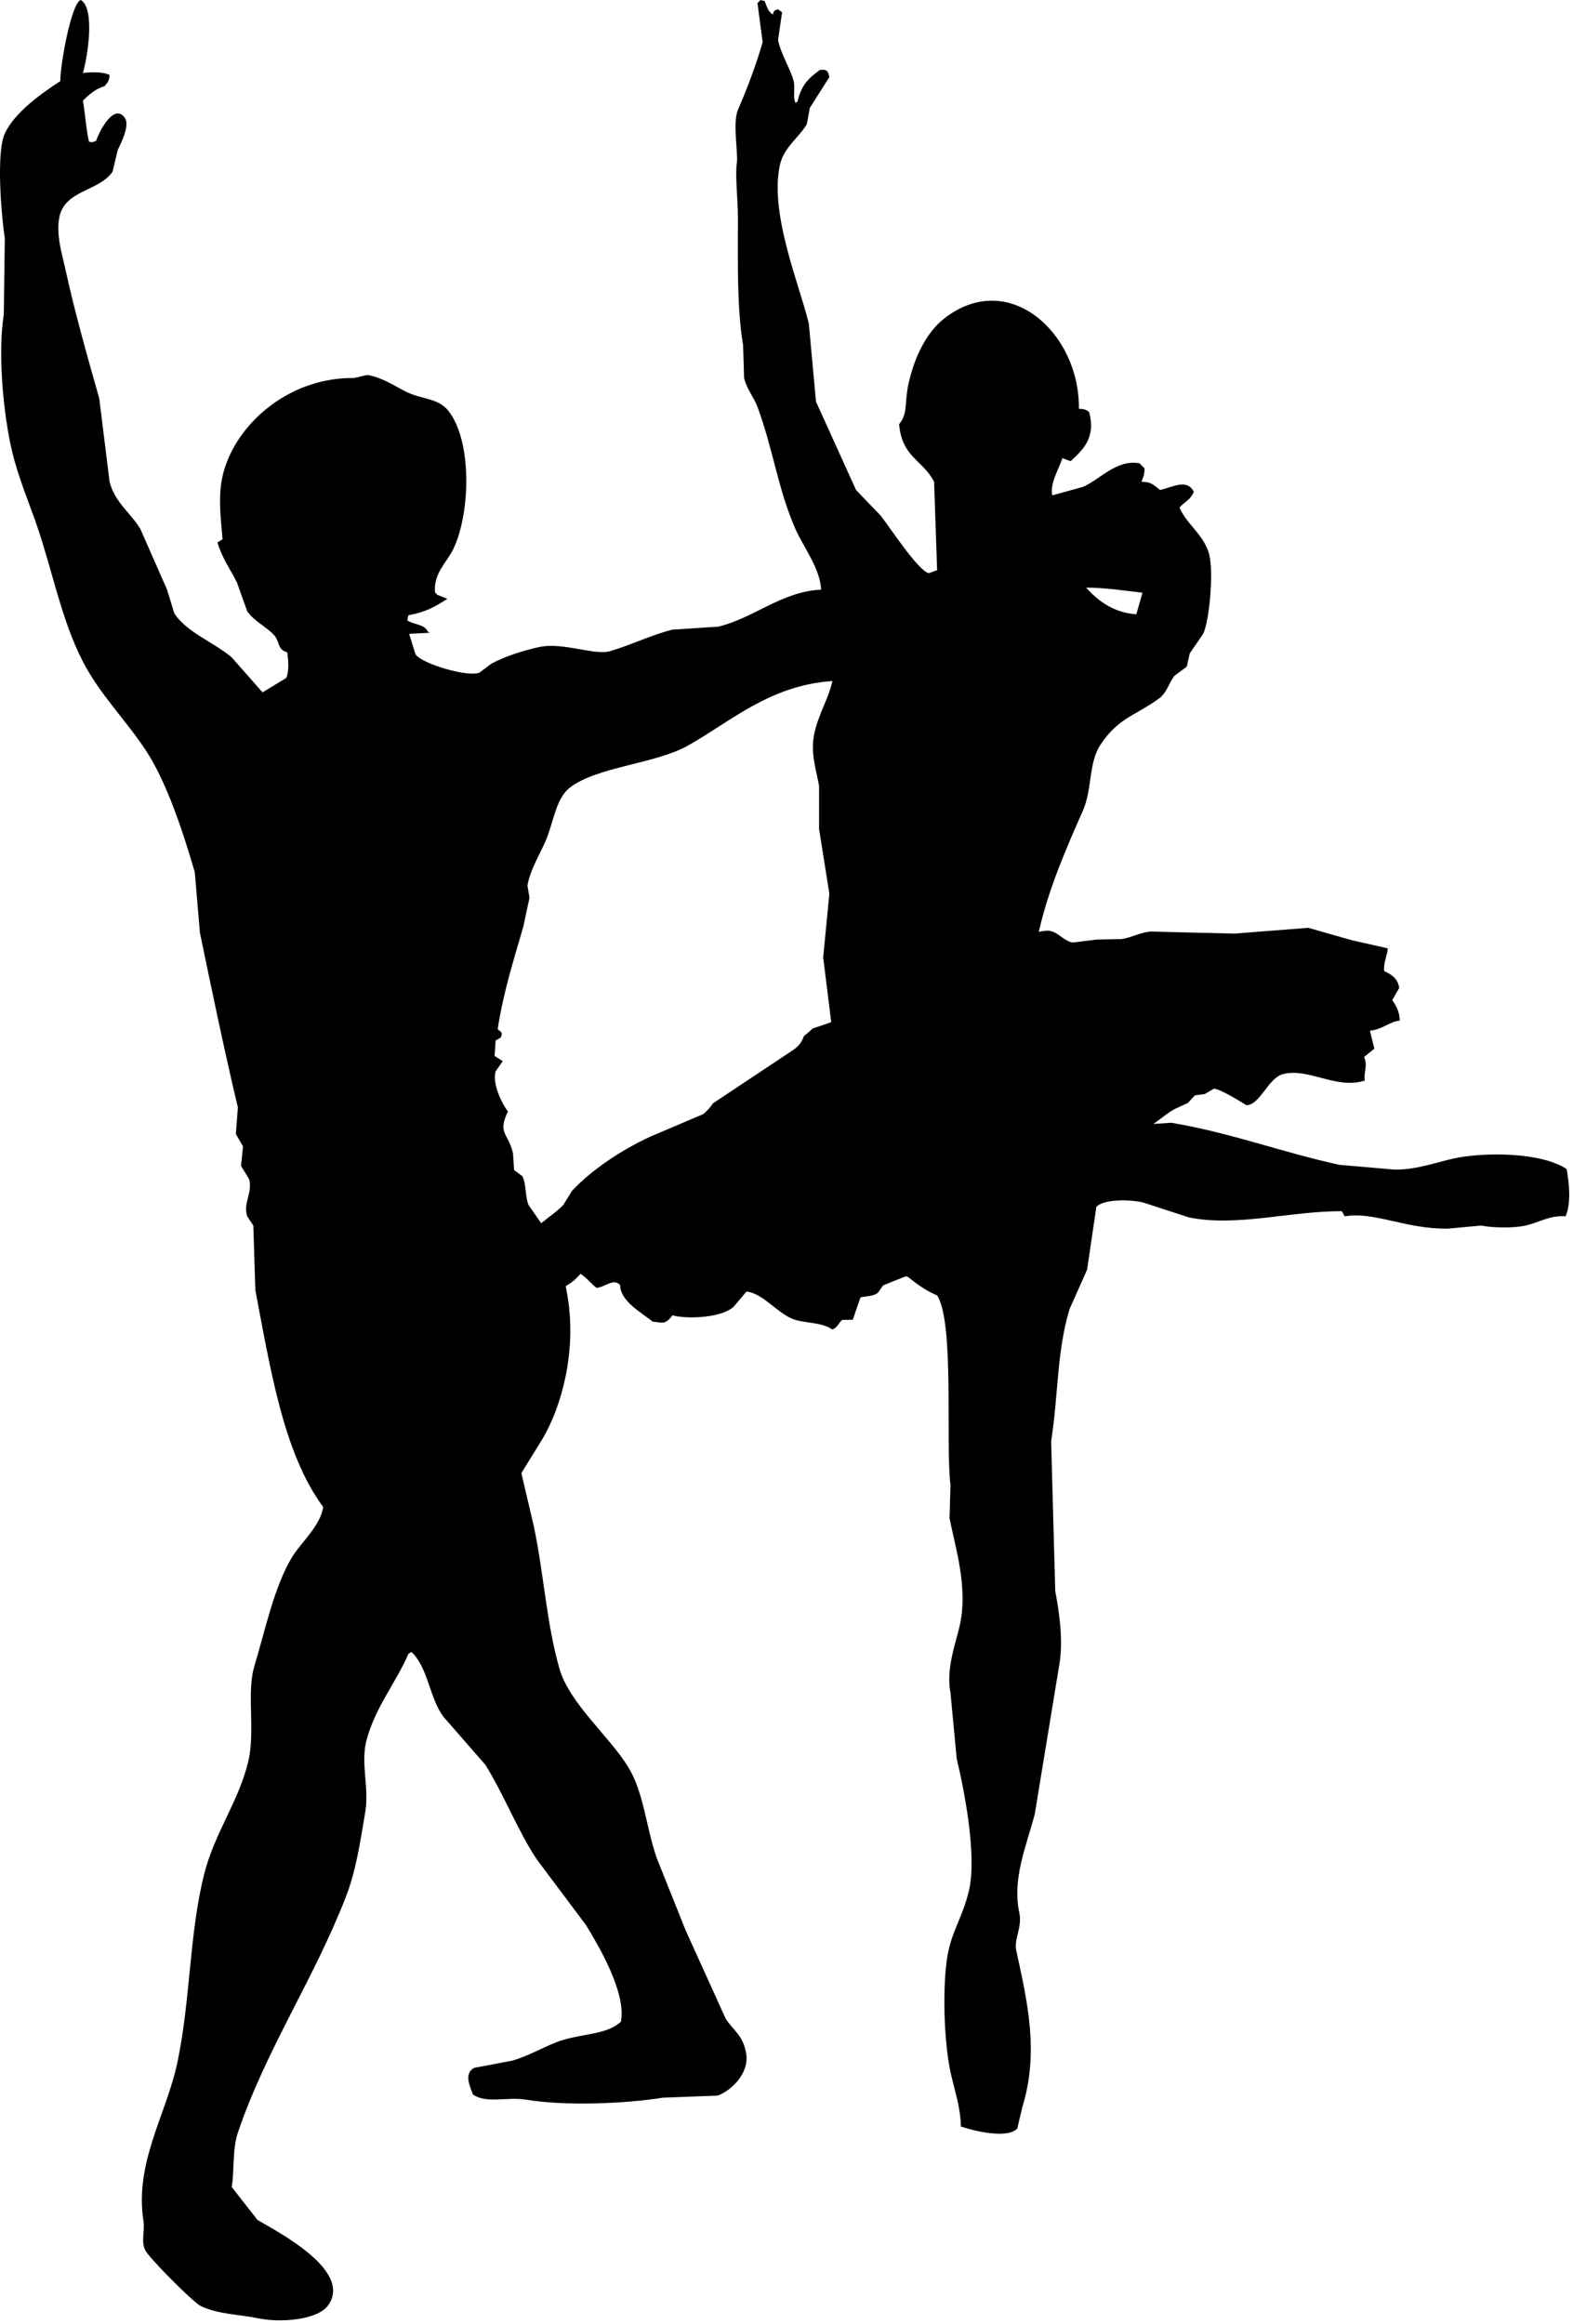 <?xml version="1.0" encoding="UTF-8" standalone="no"?>
<!DOCTYPE svg PUBLIC "-//W3C//DTD SVG 1.1//EN" "http://www.w3.org/Graphics/SVG/1.1/DTD/svg11.dtd">
<svg width="100%" height="100%" viewBox="0 0 86 127" version="1.1" xmlns="http://www.w3.org/2000/svg" xmlns:xlink="http://www.w3.org/1999/xlink" xml:space="preserve" xmlns:serif="http://www.serif.com/" style="fill-rule:evenodd;clip-rule:evenodd;stroke-linejoin:round;stroke-miterlimit:1.414;">
    <g transform="matrix(1,0,0,1,-561.392,-128.377)">
        <path d="M647.042,192.263C645.668,191.344 642.519,191.316 640.81,191.7C639.914,191.902 638.446,192.428 637.273,192.263C636.395,192.186 635.514,192.112 634.635,192.036C631.508,191.363 628.717,190.285 625.427,189.735C625.1,189.757 624.774,189.778 624.447,189.799C624.869,189.527 625.28,189.13 625.746,188.923L626.342,188.65L626.72,188.235C626.895,188.214 627.073,188.192 627.251,188.169L627.752,187.877C628.044,187.85 629.238,188.587 629.536,188.778C630.294,188.761 630.725,187.27 631.555,187.07C632.957,186.728 634.489,187.936 636.008,187.426C635.931,186.97 636.186,186.657 635.972,186.139C636.158,185.989 636.342,185.838 636.531,185.687C636.449,185.357 636.368,185.029 636.288,184.705C636.959,184.643 637.366,184.205 637.924,184.15C637.912,183.794 637.81,183.455 637.511,183.032L637.889,182.37C637.814,181.811 637.425,181.622 637.067,181.443C637.025,180.974 637.228,180.643 637.268,180.205C636.612,180.057 635.953,179.907 635.293,179.757L632.92,179.082C631.572,179.186 630.22,179.292 628.874,179.398C627.347,179.361 625.821,179.322 624.296,179.286C623.759,179.316 623.252,179.626 622.69,179.698C622.246,179.706 621.799,179.715 621.354,179.724L620.069,179.883C619.663,179.859 619.323,179.424 618.936,179.286C618.674,179.194 618.426,179.257 618.188,179.302C618.713,176.945 619.683,174.754 620.601,172.669C621.115,171.506 620.896,170.068 621.557,169.077C622.544,167.597 623.402,167.527 624.757,166.551C625.181,166.243 625.279,165.739 625.597,165.315C625.822,165.147 626.048,164.979 626.273,164.81C626.329,164.566 626.385,164.323 626.441,164.081C626.684,163.725 626.927,163.369 627.172,163.015C627.521,162.291 627.747,159.634 627.506,158.691C627.225,157.59 626.244,157.02 625.878,156.107C626.247,155.734 626.448,155.712 626.662,155.265C626.308,154.504 625.497,155.01 624.811,155.154C624.498,154.916 624.371,154.71 623.8,154.704C623.892,154.446 623.963,154.36 623.969,153.974C623.875,153.883 623.781,153.79 623.688,153.694C622.427,153.476 621.542,154.575 620.6,154.986C620.058,155.135 619.514,155.285 618.975,155.434C618.954,155.434 618.935,155.434 618.916,155.434C618.788,154.77 619.292,154.009 619.477,153.413C619.626,153.469 619.778,153.525 619.925,153.581C620.624,152.94 621.315,152.28 620.937,150.887C620.752,150.773 620.714,150.726 620.378,150.719C620.432,146.585 616.549,143.034 613.022,145.777C612.023,146.554 611.376,147.926 611.058,149.372C610.835,150.379 611.043,150.965 610.55,151.56C610.702,153.376 611.847,153.515 612.461,154.704C612.516,156.314 612.571,157.923 612.627,159.533C612.481,159.588 612.329,159.644 612.181,159.701C611.617,159.619 609.977,157.096 609.542,156.558C609.091,156.089 608.645,155.622 608.193,155.154C607.463,153.545 606.736,151.936 606.005,150.326C605.872,148.903 605.743,147.481 605.612,146.061C605.124,143.998 603.43,140.03 604.04,137.358C604.253,136.432 605.066,135.896 605.501,135.17C605.556,134.87 605.612,134.57 605.669,134.272C606.023,133.71 606.378,133.148 606.736,132.589C606.715,132.512 606.696,132.438 606.677,132.363C606.553,132.177 606.536,132.196 606.229,132.194C605.595,132.644 605.199,133.03 604.993,133.935C604.956,133.954 604.919,133.972 604.882,133.993C604.72,133.672 604.893,133.189 604.769,132.756C604.584,132.102 604.091,131.337 603.929,130.566C604.003,130.062 604.078,129.555 604.15,129.05C604.079,128.996 604.004,128.939 603.929,128.885C603.686,128.966 603.732,128.937 603.646,129.164C603.386,129.037 603.304,128.7 603.2,128.435C603.124,128.414 603.051,128.397 602.973,128.379C602.917,128.435 602.862,128.491 602.805,128.547C602.901,129.257 602.993,129.968 603.088,130.68C602.758,131.85 602.226,133.26 601.736,134.384C601.44,135.071 601.751,136.796 601.681,137.247C601.573,137.942 601.736,139.278 601.736,140.277C601.736,142.773 601.678,145.222 602.019,147.24C602.036,147.838 602.057,148.438 602.074,149.036C602.237,149.684 602.611,150.085 602.804,150.609C603.664,152.938 603.937,155.151 604.881,157.289C605.303,158.246 606.24,159.459 606.284,160.6C604.109,160.711 602.638,162.141 600.671,162.622C599.828,162.676 598.986,162.733 598.144,162.789C596.947,163.093 595.791,163.668 594.721,163.968C593.888,164.203 592.155,163.452 590.847,163.742C589.964,163.942 589.009,164.244 588.266,164.641C588.039,164.809 587.816,164.98 587.589,165.146C586.856,165.382 584.411,164.62 584.11,164.135C583.997,163.781 583.886,163.423 583.776,163.071C583.776,163.051 583.776,163.03 583.776,163.014C584.147,162.994 584.523,162.976 584.894,162.956C584.858,162.937 584.823,162.918 584.784,162.9C584.601,162.469 584.015,162.533 583.662,162.281C583.681,162.187 583.696,162.096 583.718,162.002C584.66,161.827 585.163,161.547 585.851,161.103C585.664,161.028 585.477,160.954 585.29,160.88C585.211,160.774 585.286,160.845 585.177,160.767C585.075,159.693 585.834,159.115 586.19,158.352C587.139,156.307 587.182,152.438 585.908,150.831C585.33,150.103 584.441,150.221 583.551,149.765C582.949,149.456 582.279,149.004 581.475,148.867C581.23,148.923 580.989,148.98 580.744,149.035C577.377,148.991 574.525,151.296 573.673,153.974C573.239,155.332 573.482,156.734 573.558,157.849C573.465,157.904 573.37,157.961 573.279,158.017C573.543,158.903 573.993,159.499 574.344,160.206C574.534,160.731 574.72,161.254 574.907,161.779C575.255,162.303 575.937,162.617 576.365,163.071C576.693,163.414 576.537,163.877 577.095,164.024C577.161,164.436 577.205,165.082 577.039,165.427C576.607,165.689 576.18,165.95 575.747,166.215C575.186,165.578 574.626,164.94 574.062,164.304C573.117,163.491 571.598,162.943 570.92,161.891C570.787,161.46 570.658,161.029 570.525,160.599C570.042,159.497 569.551,158.391 569.067,157.288C568.536,156.392 567.672,155.851 567.383,154.704C567.195,153.188 567.008,151.674 566.82,150.159C566.174,147.858 565.526,145.638 564.966,143.083C564.804,142.334 564.451,141.253 564.631,140.275C564.909,138.745 566.836,138.84 567.549,137.751C567.643,137.357 567.737,136.965 567.829,136.572C567.963,136.292 568.51,135.259 568.225,134.833C567.619,133.931 566.759,135.677 566.654,136.067C566.477,136.149 566.465,136.166 566.259,136.125C566.107,135.511 566.052,134.581 565.923,133.876C566.236,133.568 566.618,133.223 567.103,133.091C567.266,132.874 567.355,132.869 567.383,132.475C566.997,132.287 566.393,132.317 565.923,132.362C566.2,131.419 566.589,128.831 565.812,128.377C565.293,128.523 564.684,131.913 564.687,132.811C563.645,133.489 562.189,134.524 561.655,135.673C561.166,136.725 561.474,140.236 561.655,141.4C561.636,142.785 561.618,144.17 561.6,145.555C561.248,147.77 561.6,151.122 562.047,153.021C562.389,154.46 562.957,155.789 563.397,157.062C564.291,159.665 564.742,162.233 565.923,164.53C566.839,166.309 568.269,167.728 569.348,169.357C570.514,171.121 571.407,173.869 572.041,176.038C572.134,177.144 572.228,178.244 572.322,179.349C572.926,182.271 573.702,185.999 574.397,188.893C574.362,189.379 574.325,189.866 574.287,190.351C574.418,190.578 574.549,190.803 574.678,191.027C574.641,191.382 574.605,191.736 574.569,192.095C574.718,192.336 574.867,192.58 575.018,192.823C575.202,193.626 574.674,194.071 574.905,194.845C575.018,195.013 575.129,195.181 575.242,195.349C575.278,196.527 575.316,197.706 575.353,198.884C576.163,203.111 576.882,207.798 579.061,210.732C578.912,211.786 577.808,212.7 577.319,213.538C576.361,215.175 575.884,217.494 575.298,219.433C574.862,220.872 575.362,222.993 574.962,224.656C574.426,226.87 573.123,228.523 572.547,230.828C571.734,234.078 571.808,237.705 571.087,241.103C570.483,243.948 568.739,246.561 569.235,249.749C569.323,250.318 569.084,250.902 569.348,251.377C569.602,251.833 571.972,254.22 572.378,254.405C573.361,254.862 574.39,254.84 575.577,255.083C576.717,255.313 578.757,255.175 579.338,254.353C580.692,252.436 576.489,250.307 575.465,249.691C574.998,249.096 574.532,248.496 574.061,247.895C574.209,247.071 574.085,245.847 574.398,244.919C575.946,240.366 578.544,236.556 580.292,232.064C580.85,230.638 581.082,229.078 581.361,227.406C581.584,226.07 581.106,224.776 581.418,223.533C581.869,221.728 583.068,220.296 583.719,218.761C583.778,218.722 583.831,218.688 583.888,218.652C584.801,219.519 584.867,221.159 585.628,222.187C586.396,223.066 587.162,223.945 587.93,224.825C588.976,226.506 589.671,228.379 590.739,229.99C591.634,231.186 592.533,232.386 593.431,233.582C594.079,234.647 595.644,237.253 595.34,238.859C594.618,239.549 593.285,239.514 592.139,239.87C591.26,240.142 590.36,240.723 589.388,240.992C588.697,241.123 588.004,241.255 587.313,241.385C586.743,241.697 587.081,242.398 587.256,242.847C588.022,243.356 589.094,242.949 590.175,243.126C592.252,243.47 595.506,243.355 597.64,243.013C598.632,242.979 599.623,242.941 600.615,242.902C601.321,242.663 602.372,241.712 602.187,240.6C602.023,239.599 601.479,239.341 601.066,238.693C600.337,237.086 599.606,235.474 598.877,233.866C598.354,232.554 597.83,231.244 597.305,229.936C596.692,228.177 596.603,226.354 595.734,224.937C594.701,223.256 592.514,221.461 591.973,219.548C591.255,217.018 591.146,214.489 590.569,211.746C590.343,210.792 590.119,209.837 589.897,208.882C590.29,208.246 590.682,207.61 591.074,206.972C592.101,205.219 592.924,202.22 592.422,199.227C592.389,199.034 592.355,198.85 592.324,198.662C592.618,198.497 592.911,198.254 593.13,197.99C593.441,198.181 593.766,198.585 594.009,198.758C594.289,198.744 594.666,198.477 594.952,198.453C595.098,198.447 595.174,198.495 595.294,198.598C595.309,199.496 596.451,200.099 597.08,200.604C597.605,200.646 597.748,200.805 598.157,200.257C598.806,200.45 600.72,200.453 601.494,199.8C601.733,199.52 601.97,199.237 602.205,198.958C603.101,199.059 603.863,200.107 604.709,200.447C605.387,200.719 606.266,200.601 606.903,201.036C607.256,200.876 607.264,200.595 607.451,200.509L608.017,200.5C608.158,200.093 608.296,199.688 608.435,199.28C608.714,199.208 609.149,199.238 609.402,199.01L609.677,198.62C610.095,198.452 610.516,198.282 610.934,198.116C610.959,198.133 610.983,198.152 611.005,198.172C611.016,198.167 611.025,198.161 611.034,198.155C611.571,198.61 612.14,198.973 612.629,199.17C613.586,200.694 613.075,207.174 613.358,209.555C613.342,210.152 613.324,210.752 613.305,211.351C613.624,212.932 614.326,215.162 613.868,217.191C613.633,218.226 613.104,219.582 613.358,220.895C613.473,222.094 613.585,223.291 613.698,224.49C614.064,226.004 614.823,229.716 614.372,231.674C614.034,233.137 613.419,233.909 613.192,235.268C612.903,236.987 613.002,239.938 613.358,241.611C613.585,242.649 613.91,243.53 613.924,244.587C614.48,244.784 616.438,245.303 617.009,244.7C617.101,244.306 617.196,243.914 617.289,243.521C618.207,240.519 617.567,237.79 616.956,234.985C616.809,234.335 617.294,233.717 617.121,232.912C616.722,231.038 617.499,229.291 617.965,227.52C618.413,224.79 618.861,222.056 619.311,219.324C619.538,217.969 619.288,216.409 619.086,215.338C619.011,212.608 618.937,209.873 618.861,207.144C619.256,204.645 619.163,202.221 619.873,199.902C620.187,199.19 620.509,198.479 620.825,197.767C620.994,196.626 621.163,195.486 621.331,194.343C621.671,193.887 623.342,193.915 623.971,194.119C624.777,194.381 625.58,194.642 626.386,194.905C629.001,195.444 631.979,194.551 634.751,194.569C634.807,194.663 634.86,194.756 634.916,194.849C636.512,194.571 638.22,195.543 640.532,195.522C641.15,195.465 641.765,195.41 642.382,195.353C642.849,195.459 644.057,195.519 644.798,195.353C645.562,195.182 646.131,194.775 646.986,194.849C647.294,194.149 647.191,193.045 647.042,192.263ZM623.854,160.768C623.743,161.162 623.63,161.554 623.518,161.948C622.243,161.853 621.422,161.206 620.769,160.49C621.886,160.495 622.913,160.664 623.854,160.768ZM605.343,184.997C605.25,185.282 605.066,185.557 604.74,185.77L600.368,188.675C600.26,188.848 600.105,189.034 599.853,189.258L596.949,190.492C595.376,191.217 593.733,192.308 592.66,193.463C592.505,193.72 592.346,193.973 592.187,194.228C591.853,194.579 591.383,194.895 590.982,195.225C590.748,194.891 590.516,194.557 590.286,194.225C590.085,193.688 590.176,193.092 589.949,192.654C589.8,192.542 589.65,192.428 589.498,192.318C589.48,192.018 589.461,191.718 589.442,191.419C589.196,190.291 588.57,190.348 589.162,189.117C588.925,188.835 588.281,187.665 588.489,186.927C588.62,186.74 588.749,186.554 588.88,186.366C588.73,186.274 588.581,186.178 588.431,186.085C588.452,185.805 588.471,185.523 588.49,185.242C588.582,185.187 588.678,185.13 588.77,185.075C588.879,184.826 588.835,184.799 588.6,184.627C588.903,182.624 589.485,180.812 590.004,179.014C590.115,178.487 590.229,177.964 590.34,177.439C590.302,177.215 590.268,176.991 590.229,176.767C590.381,175.897 590.923,175.038 591.24,174.296C591.639,173.352 591.779,172.026 592.531,171.434C593.995,170.279 597.21,170.127 598.987,169.132C601.341,167.817 603.461,165.83 606.902,165.595C606.679,166.61 606.1,167.454 605.892,168.572C605.704,169.586 606.041,170.561 606.172,171.324C606.172,172.108 606.172,172.894 606.172,173.678C606.359,174.858 606.545,176.037 606.735,177.216C606.62,178.377 606.508,179.537 606.398,180.696C606.543,181.876 606.69,183.057 606.837,184.236C606.506,184.356 606.171,184.473 605.833,184.574C605.679,184.726 605.509,184.863 605.343,184.997Z"/>
    </g>
</svg>
